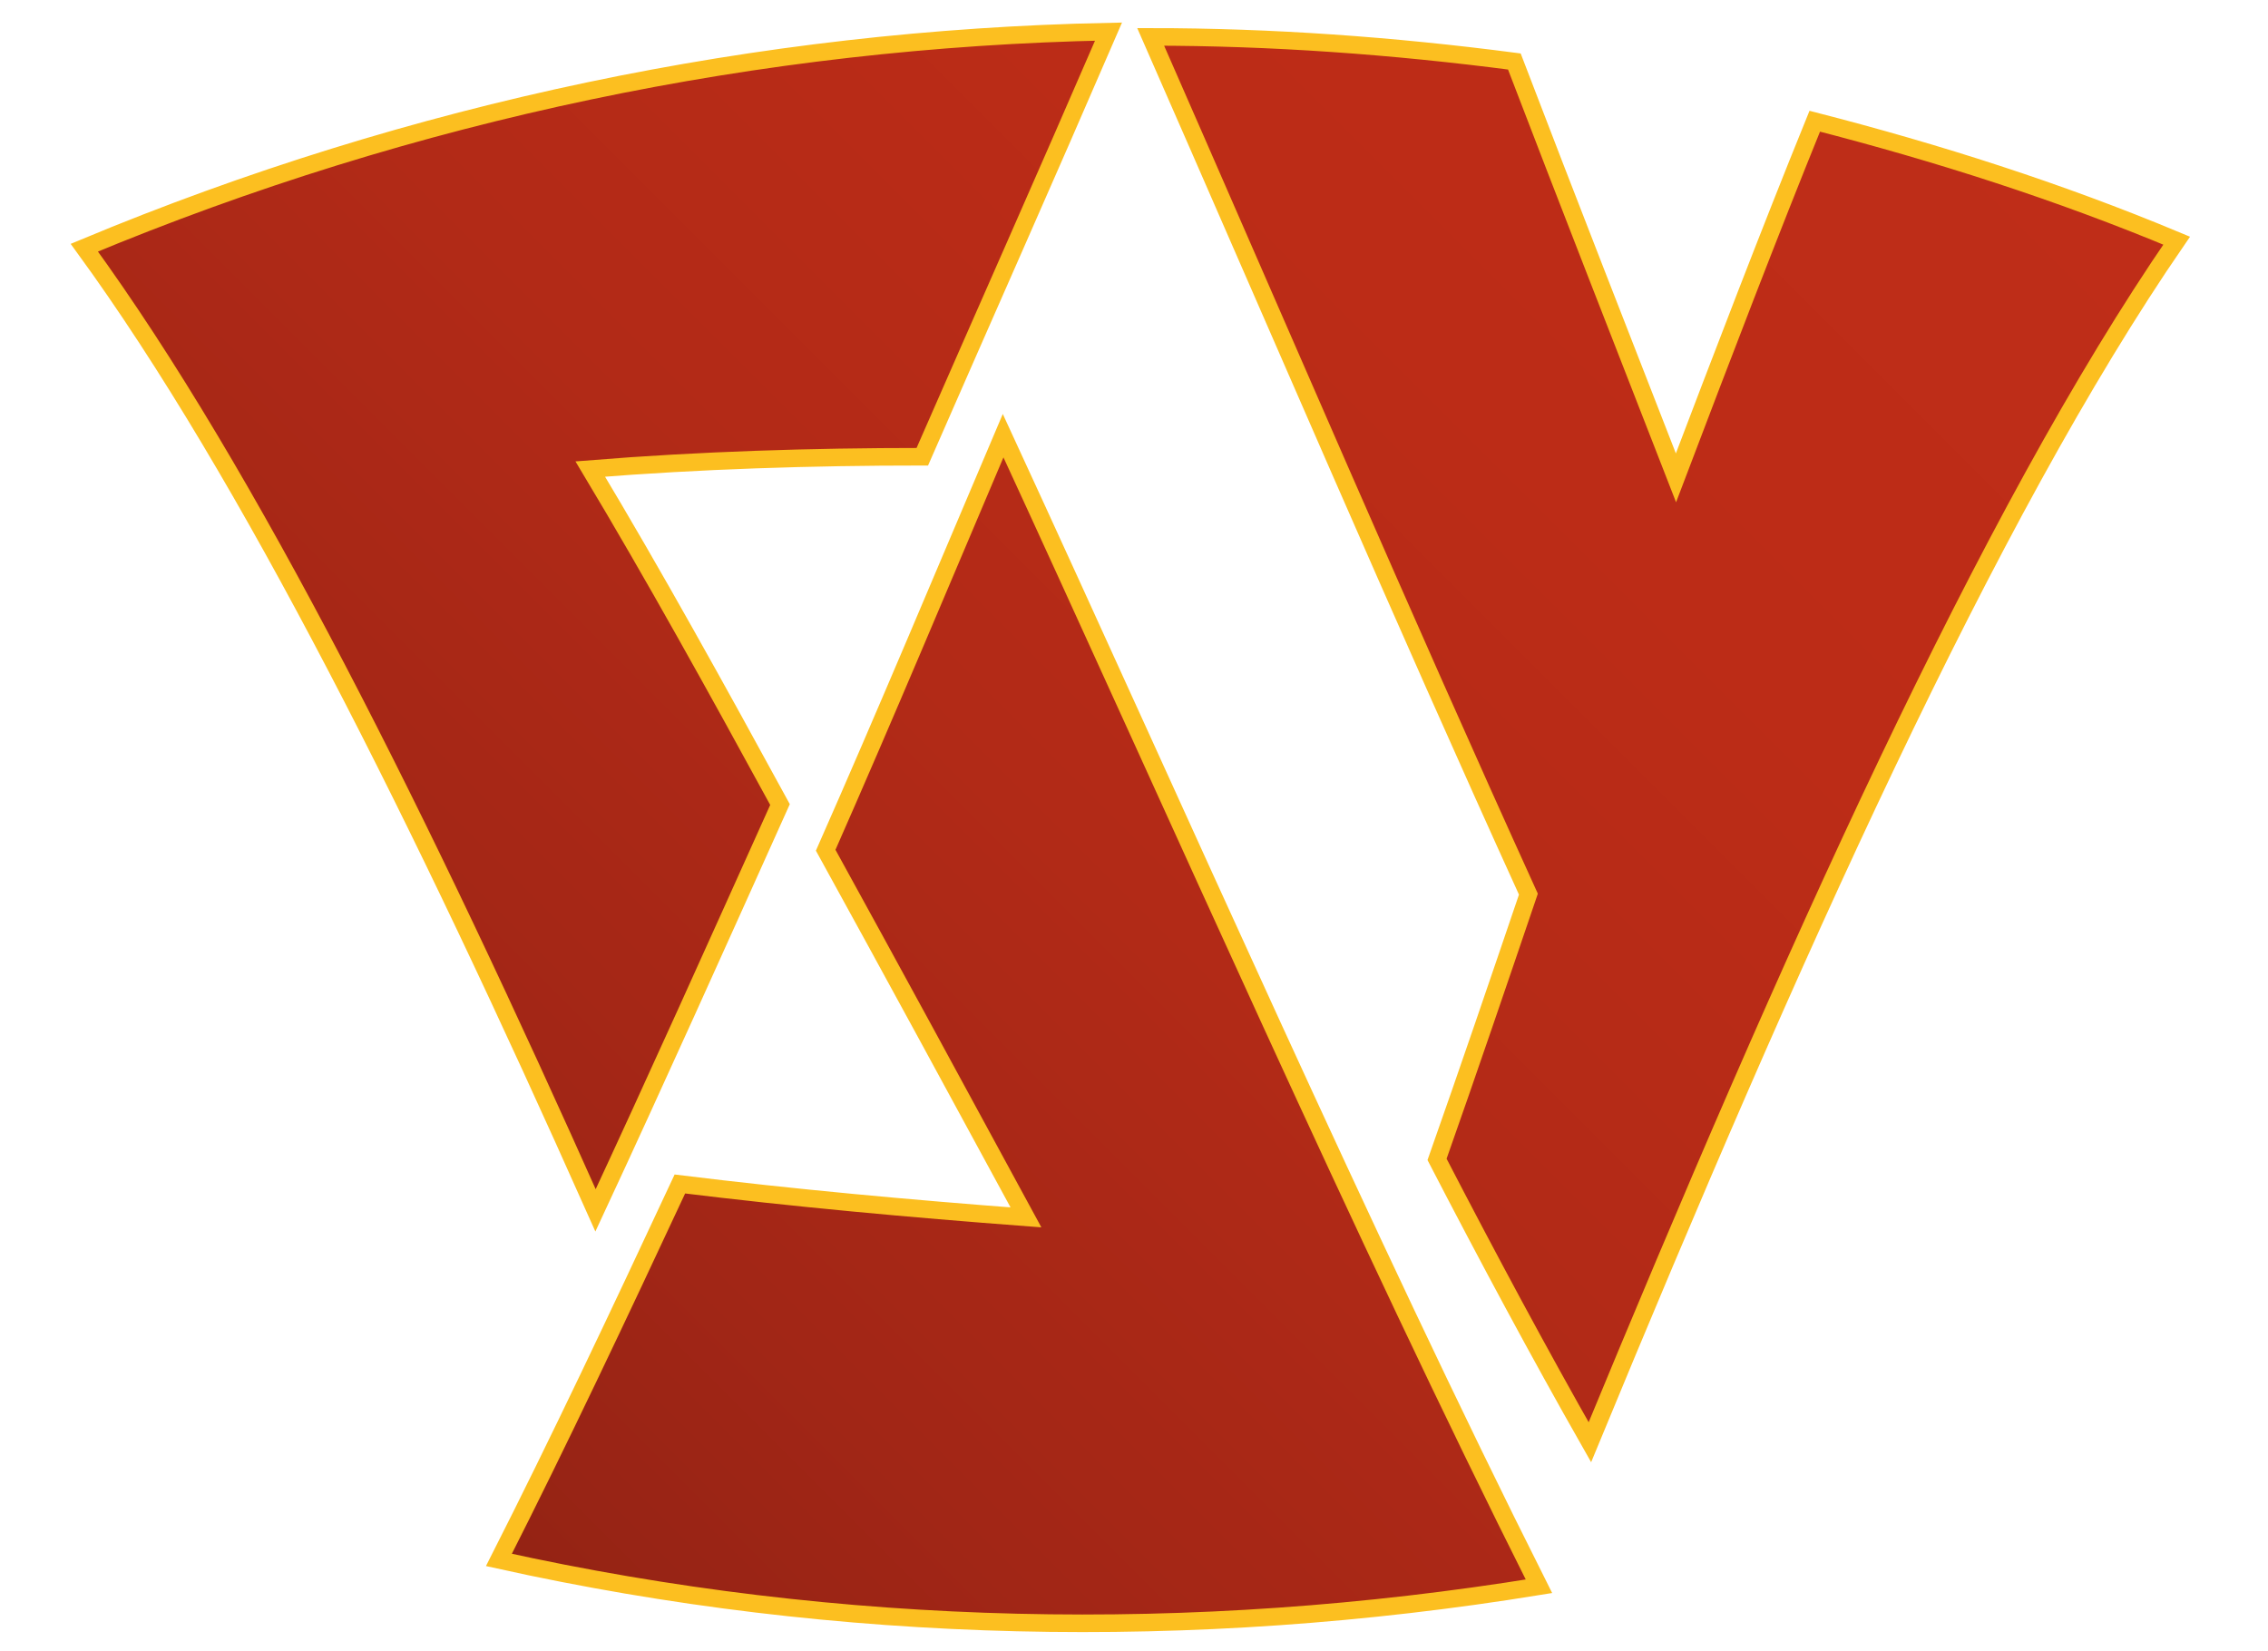 <?xml version="1.0" encoding="utf-8"?>
<!-- Generator: Adobe Illustrator 19.0.0, SVG Export Plug-In . SVG Version: 6.00 Build 0)  -->
<svg version="1.1" xmlns="http://www.w3.org/2000/svg" xmlns:xlink="http://www.w3.org/1999/xlink" x="0px" y="0px"
	 viewBox="0 0 129.1 94" style="enable-background:new 0 0 129.1 94;" xml:space="preserve">
<style type="text/css">
	.st0{fill:url(#XMLID_158_);}
	.st1{fill:none;stroke:#FCBF20;stroke-miterlimit:10;}
</style>
<g id="Laag_1">
</g>
<g id="Laag_2">
	<g id="XMLID_3_">
		<linearGradient id="XMLID_158_" gradientUnits="userSpaceOnUse" x1="18.994" y1="79.387" x2="104.342" y2="-5.962">
			<stop  offset="0" style="stop-color:#942314"/>
			<stop  offset="0.175" style="stop-color:#A22616"/>
			<stop  offset="0.439" style="stop-color:#B22A17"/>
			<stop  offset="0.711" style="stop-color:#BC2C17"/>
			<stop  offset="1" style="stop-color:#BF2D18"/>
		</linearGradient>
		<path id="XMLID_188_" class="st0" d="M33.9,68.9C24,46.7,14.2,27,4.8,14.1C23.5,6.3,43.3,2.2,63.1,1.8C59.6,9.9,56,18,52.5,26
			c-6.3,0-12.7,0.2-18.9,0.7c3.6,6,7.2,12.5,10.8,19.1C40.8,53.8,37.3,61.6,33.9,68.9z M47,48.4c3.8,6.9,7.6,13.9,11.4,20.9
			c-6.6-0.5-13.2-1.1-19.7-1.9c-3.5,7.5-6.9,14.7-10.3,21.4c19.4,4.3,39.5,4.7,59.2,1.5C77.5,70.2,67.3,46.9,57.1,24.8
			C53.7,32.8,50.4,40.7,47,48.4z M103.3,6.9c-2.6,6.4-5.2,13.2-7.9,20.3c-3-7.7-6.1-15.6-9.2-23.7c-6.9-0.9-13.8-1.4-20.7-1.4
			C72.7,18.5,79.9,35.3,87,50.9c-1.7,5-3.4,10-5.2,15.1c2.9,5.6,5.8,11,8.7,16.1c11.4-27.6,22.6-52.7,33.4-68.4
			C117.2,10.9,110.3,8.7,103.3,6.9z"/>
		<path id="XMLID_184_" class="st1" d="M33.9,68.9C24,46.7,14.2,27,4.8,14.1C23.5,6.3,43.3,2.2,63.1,1.8C59.6,9.9,56,18,52.5,26
			c-6.3,0-12.7,0.2-18.9,0.7c3.6,6,7.2,12.5,10.8,19.1C40.8,53.8,37.3,61.6,33.9,68.9z M47,48.4c3.8,6.9,7.6,13.9,11.4,20.9
			c-6.6-0.5-13.2-1.1-19.7-1.9c-3.5,7.5-6.9,14.7-10.3,21.4c19.4,4.3,39.5,4.7,59.2,1.5C77.5,70.2,67.3,46.9,57.1,24.8
			C53.7,32.8,50.4,40.7,47,48.4z M103.3,6.9c-2.6,6.4-5.2,13.2-7.9,20.3c-3-7.7-6.1-15.6-9.2-23.7c-6.9-0.9-13.8-1.4-20.7-1.4
			C72.7,18.5,79.9,35.3,87,50.9c-1.7,5-3.4,10-5.2,15.1c2.9,5.6,5.8,11,8.7,16.1c11.4-27.6,22.6-52.7,33.4-68.4
			C117.2,10.9,110.3,8.7,103.3,6.9z"/>
	</g>
</g>
</svg>
